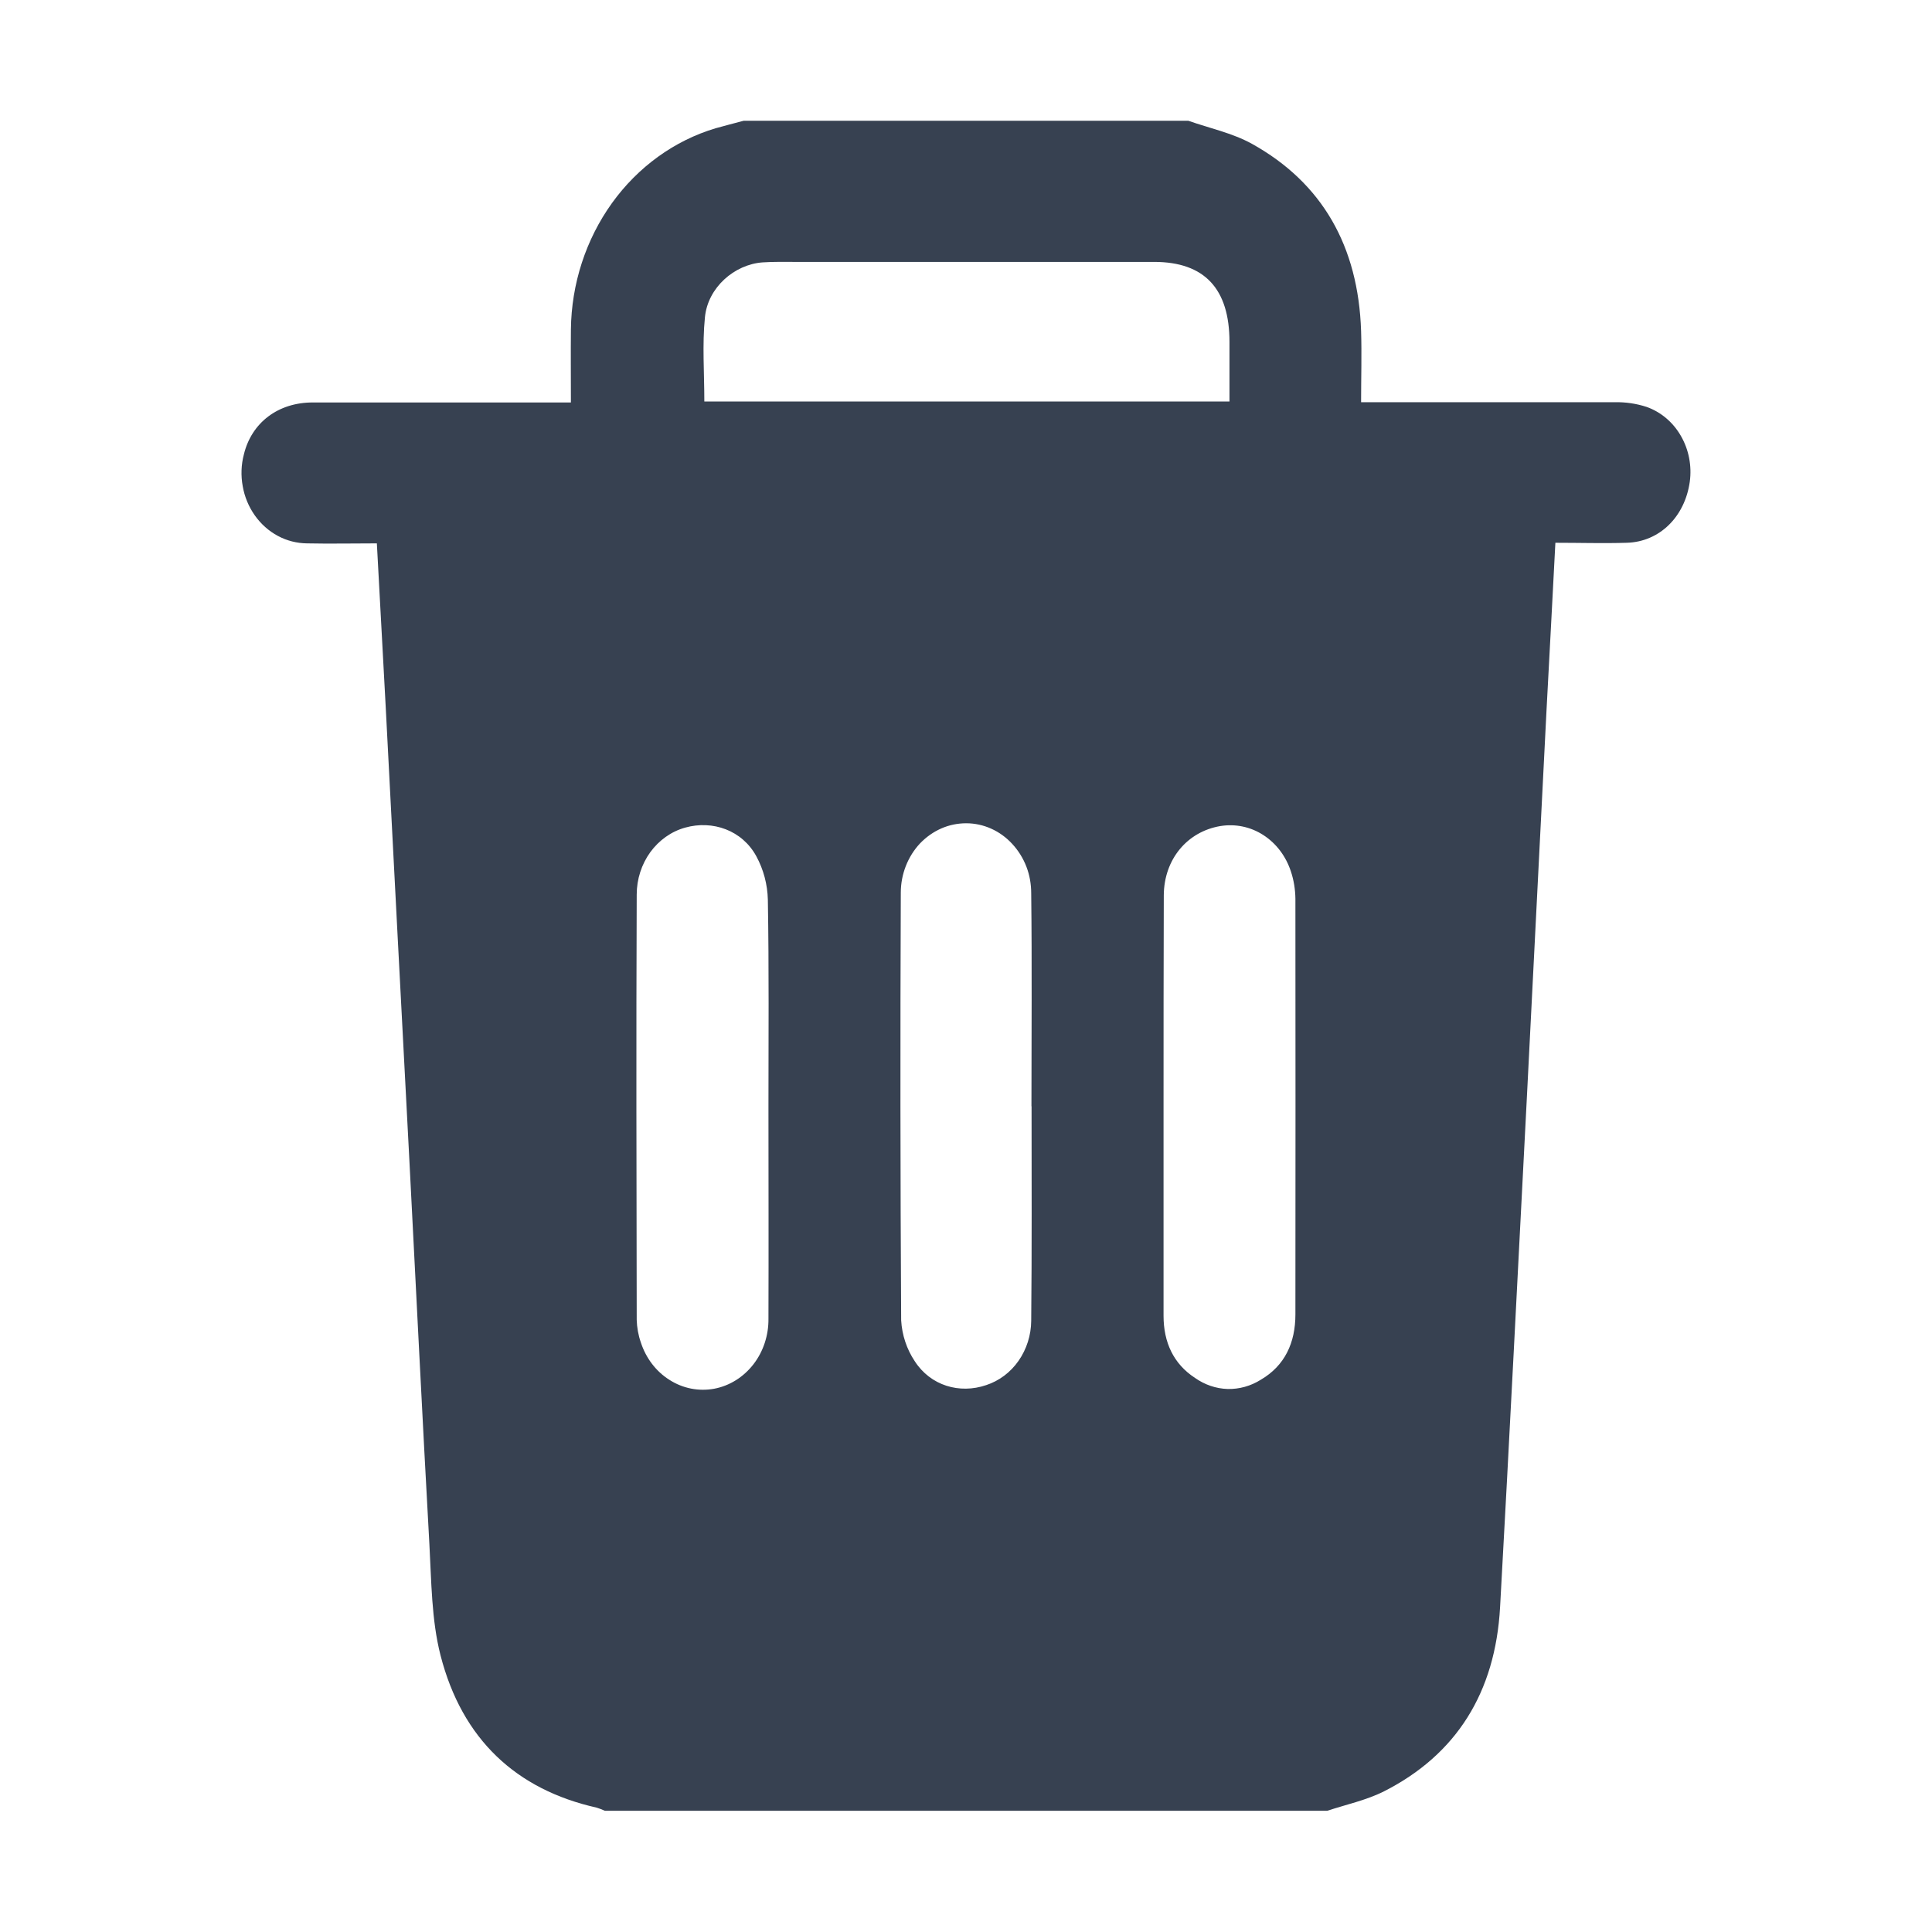 <svg width="16" height="16" viewBox="0 0 16 16" fill="none" xmlns="http://www.w3.org/2000/svg">
<path d="M6.159 1H9.841C10.017 1.062 10.205 1.101 10.368 1.191C10.951 1.515 11.249 2.04 11.272 2.741C11.278 2.935 11.272 3.13 11.272 3.331H11.442C12.085 3.331 12.729 3.331 13.372 3.331C13.462 3.329 13.551 3.342 13.637 3.37C13.755 3.412 13.856 3.497 13.921 3.611C13.986 3.724 14.012 3.858 13.994 3.99C13.953 4.281 13.743 4.487 13.473 4.495C13.278 4.501 13.083 4.495 12.881 4.495C12.857 4.965 12.832 5.419 12.808 5.874C12.754 6.938 12.7 8.002 12.646 9.067C12.572 10.481 12.502 11.896 12.423 13.31C12.384 14.016 12.061 14.531 11.462 14.835C11.315 14.909 11.149 14.944 10.992 14.996H5.009C4.987 14.986 4.964 14.977 4.941 14.97C4.277 14.821 3.827 14.406 3.648 13.708C3.573 13.414 3.573 13.096 3.556 12.788C3.497 11.733 3.446 10.678 3.391 9.623C3.325 8.367 3.259 7.108 3.194 5.849C3.17 5.404 3.146 4.959 3.121 4.5C2.922 4.5 2.731 4.504 2.542 4.5C2.458 4.499 2.375 4.478 2.301 4.438C2.226 4.398 2.161 4.34 2.11 4.268C2.06 4.197 2.025 4.114 2.01 4.026C1.994 3.939 1.997 3.848 2.02 3.762C2.084 3.5 2.303 3.333 2.59 3.333C3.25 3.333 3.91 3.333 4.57 3.333H4.728C4.728 3.119 4.726 2.924 4.728 2.729C4.732 2.35 4.852 1.983 5.068 1.682C5.284 1.382 5.585 1.164 5.927 1.062C6.004 1.04 6.082 1.021 6.159 1ZM10.182 3.325C10.182 3.15 10.182 2.991 10.182 2.832C10.182 2.391 9.975 2.17 9.561 2.169C8.569 2.169 7.576 2.169 6.584 2.169C6.494 2.169 6.404 2.167 6.315 2.173C6.082 2.19 5.862 2.381 5.838 2.627C5.815 2.855 5.833 3.088 5.833 3.325H10.182ZM6.364 9.171C6.364 8.597 6.369 8.024 6.359 7.451C6.356 7.324 6.323 7.201 6.264 7.092C6.147 6.876 5.902 6.79 5.674 6.854C5.559 6.886 5.458 6.958 5.385 7.058C5.313 7.158 5.273 7.281 5.273 7.408C5.268 8.582 5.271 9.756 5.273 10.931C5.275 10.994 5.286 11.057 5.307 11.117C5.349 11.247 5.433 11.358 5.545 11.428C5.656 11.499 5.787 11.524 5.914 11.501C6.042 11.477 6.157 11.405 6.24 11.298C6.322 11.192 6.366 11.057 6.364 10.919C6.366 10.336 6.364 9.753 6.364 9.171ZM9.636 9.162V10.896C9.636 11.118 9.719 11.295 9.896 11.411C9.977 11.468 10.07 11.5 10.167 11.503C10.263 11.505 10.358 11.479 10.442 11.426C10.64 11.31 10.728 11.121 10.728 10.885C10.729 9.738 10.729 8.591 10.728 7.444C10.727 7.367 10.715 7.29 10.691 7.218C10.65 7.092 10.57 6.985 10.463 6.916C10.357 6.847 10.231 6.821 10.107 6.841C9.832 6.887 9.64 7.116 9.638 7.414C9.636 7.996 9.636 8.579 9.636 9.162ZM8.542 9.162C8.542 8.574 8.547 7.986 8.54 7.398C8.54 7.322 8.527 7.247 8.5 7.177C8.473 7.107 8.433 7.043 8.383 6.989C8.283 6.88 8.145 6.818 8.002 6.818C7.931 6.818 7.861 6.832 7.795 6.861C7.729 6.89 7.67 6.932 7.619 6.985C7.518 7.093 7.46 7.24 7.46 7.393C7.455 8.574 7.456 9.754 7.463 10.934C7.47 11.056 7.509 11.173 7.575 11.272C7.706 11.476 7.947 11.546 8.167 11.471C8.274 11.436 8.368 11.366 8.435 11.27C8.502 11.174 8.539 11.058 8.54 10.939C8.546 10.347 8.543 9.754 8.543 9.162L8.542 9.162Z" fill="#374151"/>
</svg>
